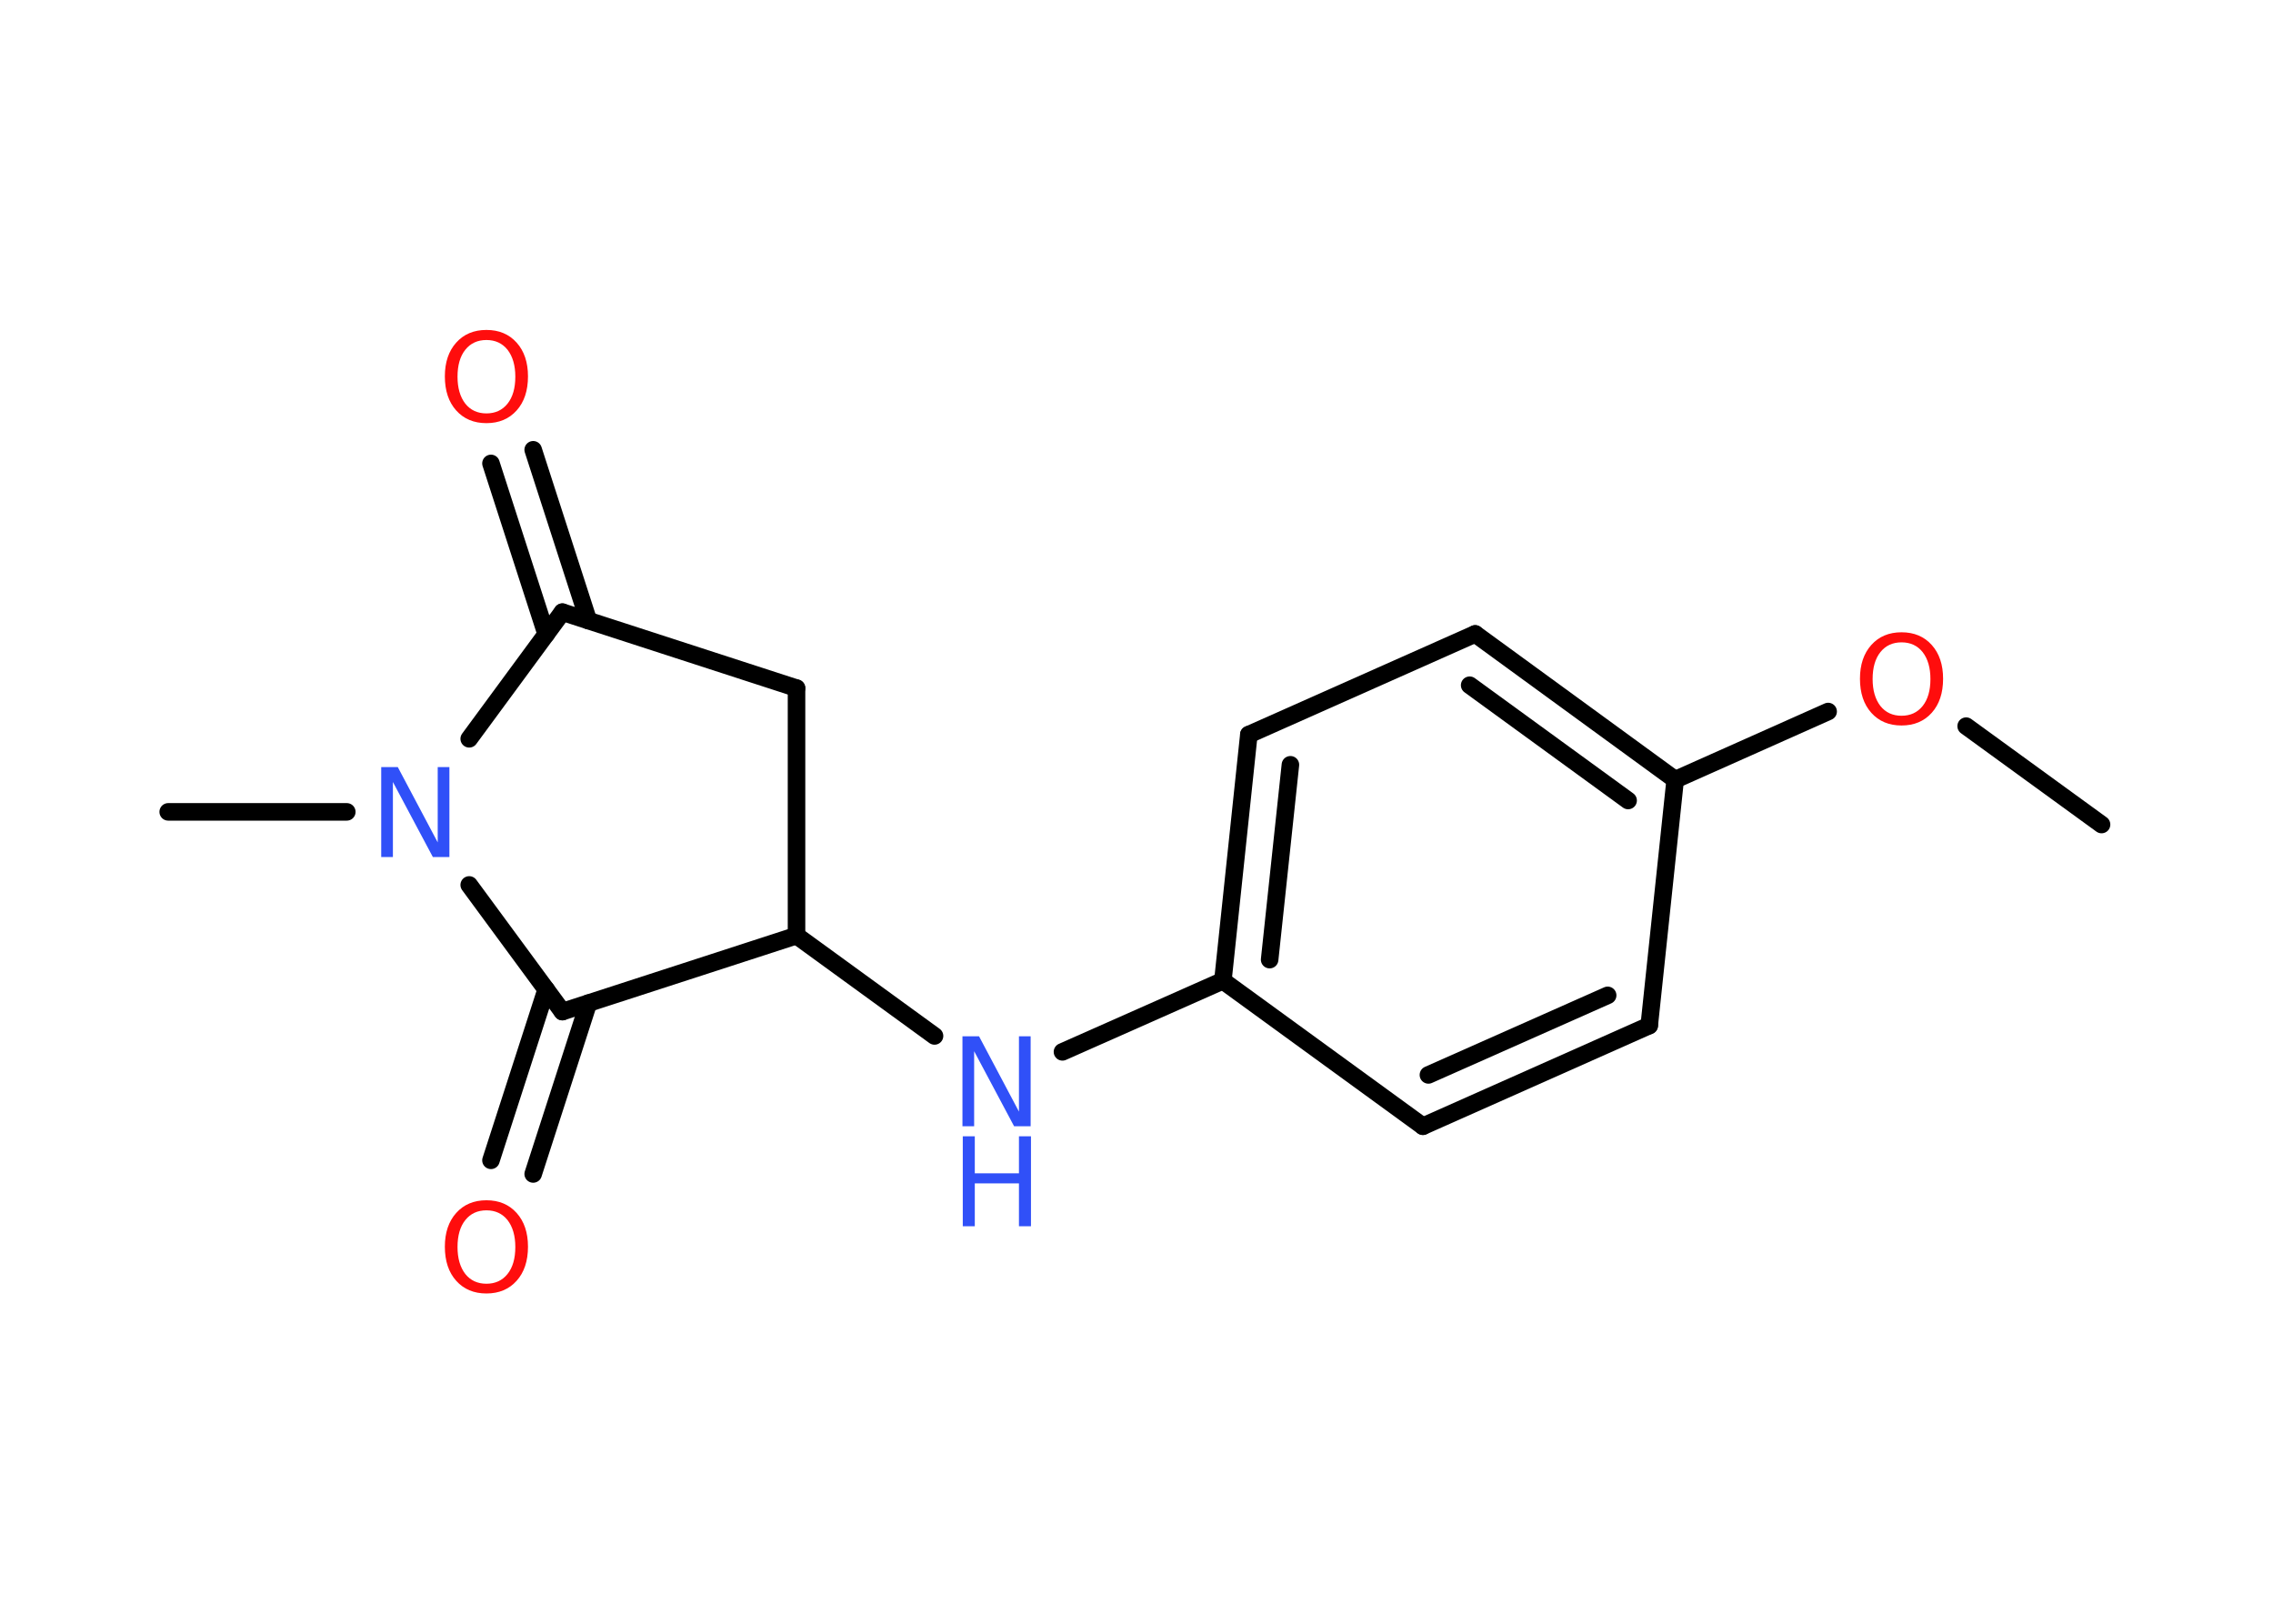 <?xml version='1.0' encoding='UTF-8'?>
<!DOCTYPE svg PUBLIC "-//W3C//DTD SVG 1.1//EN" "http://www.w3.org/Graphics/SVG/1.1/DTD/svg11.dtd">
<svg version='1.2' xmlns='http://www.w3.org/2000/svg' xmlns:xlink='http://www.w3.org/1999/xlink' width='70.0mm' height='50.0mm' viewBox='0 0 70.0 50.0'>
  <desc>Generated by the Chemistry Development Kit (http://github.com/cdk)</desc>
  <g stroke-linecap='round' stroke-linejoin='round' stroke='#000000' stroke-width='.54' fill='#FF0D0D'>
    <rect x='.0' y='.0' width='70.0' height='50.0' fill='#FFFFFF' stroke='none'/>
    <g id='mol1' class='mol'>
      <line id='mol1bnd1' class='bond' x1='64.72' y1='25.39' x2='60.55' y2='22.36'/>
      <line id='mol1bnd2' class='bond' x1='56.3' y1='21.91' x2='51.59' y2='24.01'/>
      <g id='mol1bnd3' class='bond'>
        <line x1='51.59' y1='24.01' x2='45.43' y2='19.52'/>
        <line x1='50.14' y1='24.65' x2='45.26' y2='21.1'/>
      </g>
      <line id='mol1bnd4' class='bond' x1='45.43' y1='19.52' x2='38.46' y2='22.62'/>
      <g id='mol1bnd5' class='bond'>
        <line x1='38.46' y1='22.62' x2='37.66' y2='30.2'/>
        <line x1='39.74' y1='23.55' x2='39.1' y2='29.55'/>
      </g>
      <line id='mol1bnd6' class='bond' x1='37.66' y1='30.2' x2='32.72' y2='32.39'/>
      <line id='mol1bnd7' class='bond' x1='28.78' y1='31.9' x2='24.53' y2='28.81'/>
      <line id='mol1bnd8' class='bond' x1='24.53' y1='28.81' x2='24.53' y2='21.19'/>
      <line id='mol1bnd9' class='bond' x1='24.53' y1='21.19' x2='17.32' y2='18.85'/>
      <g id='mol1bnd10' class='bond'>
        <line x1='16.82' y1='19.53' x2='15.12' y2='14.27'/>
        <line x1='18.12' y1='19.11' x2='16.42' y2='13.85'/>
      </g>
      <line id='mol1bnd11' class='bond' x1='17.32' y1='18.85' x2='14.45' y2='22.75'/>
      <line id='mol1bnd12' class='bond' x1='10.68' y1='25.0' x2='5.18' y2='25.0'/>
      <line id='mol1bnd13' class='bond' x1='14.45' y1='27.25' x2='17.32' y2='31.15'/>
      <line id='mol1bnd14' class='bond' x1='24.53' y1='28.81' x2='17.32' y2='31.15'/>
      <g id='mol1bnd15' class='bond'>
        <line x1='18.12' y1='30.89' x2='16.42' y2='36.15'/>
        <line x1='16.82' y1='30.47' x2='15.12' y2='35.73'/>
      </g>
      <line id='mol1bnd16' class='bond' x1='37.66' y1='30.2' x2='43.82' y2='34.68'/>
      <g id='mol1bnd17' class='bond'>
        <line x1='43.82' y1='34.68' x2='50.79' y2='31.58'/>
        <line x1='43.99' y1='33.1' x2='49.51' y2='30.65'/>
      </g>
      <line id='mol1bnd18' class='bond' x1='51.59' y1='24.01' x2='50.79' y2='31.58'/>
      <path id='mol1atm2' class='atom' d='M58.56 19.78q-.41 .0 -.65 .3q-.24 .3 -.24 .83q.0 .52 .24 .83q.24 .3 .65 .3q.41 .0 .65 -.3q.24 -.3 .24 -.83q.0 -.52 -.24 -.83q-.24 -.3 -.65 -.3zM58.56 19.47q.58 .0 .93 .39q.35 .39 .35 1.04q.0 .66 -.35 1.05q-.35 .39 -.93 .39q-.58 .0 -.93 -.39q-.35 -.39 -.35 -1.05q.0 -.65 .35 -1.04q.35 -.39 .93 -.39z' stroke='none'/>
      <g id='mol1atm7' class='atom'>
        <path d='M29.65 31.91h.5l1.23 2.32v-2.32h.36v2.77h-.51l-1.23 -2.31v2.31h-.36v-2.77z' stroke='none' fill='#3050F8'/>
        <path d='M29.65 34.99h.37v1.14h1.36v-1.14h.37v2.77h-.37v-1.32h-1.36v1.32h-.37v-2.77z' stroke='none' fill='#3050F8'/>
      </g>
      <path id='mol1atm11' class='atom' d='M14.98 10.47q-.41 .0 -.65 .3q-.24 .3 -.24 .83q.0 .52 .24 .83q.24 .3 .65 .3q.41 .0 .65 -.3q.24 -.3 .24 -.83q.0 -.52 -.24 -.83q-.24 -.3 -.65 -.3zM14.98 10.16q.58 .0 .93 .39q.35 .39 .35 1.04q.0 .66 -.35 1.05q-.35 .39 -.93 .39q-.58 .0 -.93 -.39q-.35 -.39 -.35 -1.05q.0 -.65 .35 -1.04q.35 -.39 .93 -.39z' stroke='none'/>
      <path id='mol1atm12' class='atom' d='M11.75 23.62h.5l1.23 2.32v-2.32h.36v2.77h-.51l-1.23 -2.31v2.31h-.36v-2.77z' stroke='none' fill='#3050F8'/>
      <path id='mol1atm15' class='atom' d='M14.98 37.27q-.41 .0 -.65 .3q-.24 .3 -.24 .83q.0 .52 .24 .83q.24 .3 .65 .3q.41 .0 .65 -.3q.24 -.3 .24 -.83q.0 -.52 -.24 -.83q-.24 -.3 -.65 -.3zM14.98 36.96q.58 .0 .93 .39q.35 .39 .35 1.04q.0 .66 -.35 1.05q-.35 .39 -.93 .39q-.58 .0 -.93 -.39q-.35 -.39 -.35 -1.05q.0 -.65 .35 -1.04q.35 -.39 .93 -.39z' stroke='none'/>
    </g>
  </g>
</svg>
